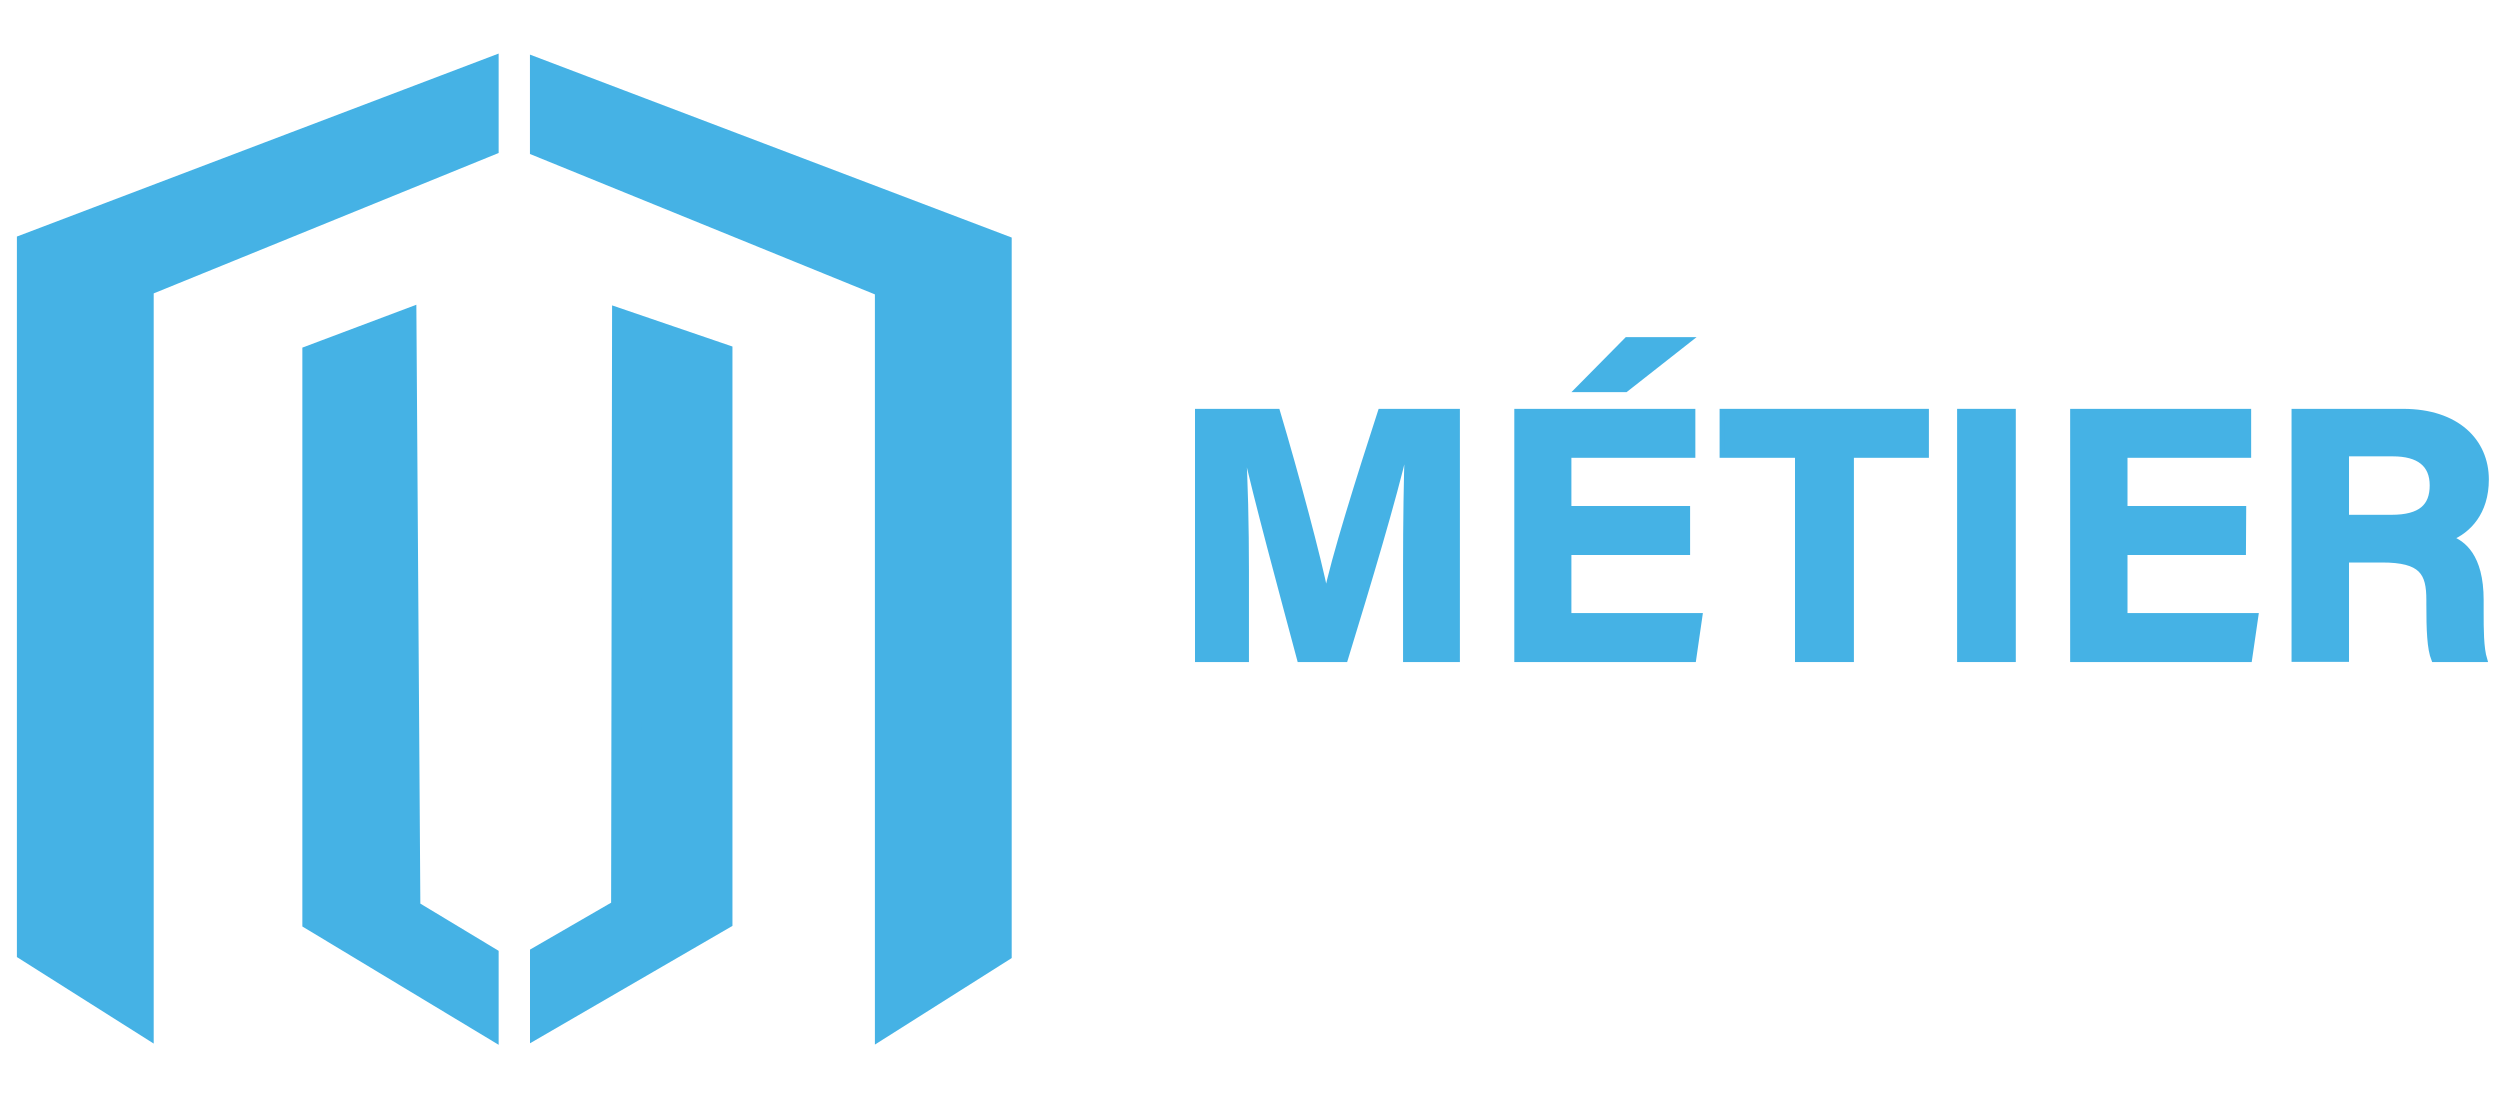 <svg id="Layer_1" data-name="Layer 1" xmlns="http://www.w3.org/2000/svg" viewBox="0 0 500 220">
    <defs>
        <style>.cls-1,.cls-2{fill:#45b2e5;stroke:#45b2e5;stroke-miterlimit:10;}.cls-2{stroke-width:6px;}</style>
    </defs>
    <path class="cls-1" d="M281.11,113.29c0-8.47.13-18,.35-23.58h-.34c-2.34,10.13-7.3,26.67-12.06,42.2h-9.14c-3.62-13.58-8.75-32.42-10.93-42.33h-.34c.43,5.82.64,16,.64,24.55v17.78H239.5V82.27h16c3.87,13,8.21,29.24,9.7,36.64h.08c1.21-6.53,6.67-23.92,10.81-36.64h15.39v49.64H281.11Z" />
    <path class="cls-1" d="M337.52,110.5H313.78v12.61H340l-1.27,8.8H303.36V82.27h35.21v8.79H313.78V101.7h23.74Zm.35-42.57-12.73,10h-9.66l9.88-10Z" />
    <path class="cls-1" d="M359.5,91.06H344.42V82.27h40.86v8.79h-15v40.85H359.5Z" />
    <path class="cls-1" d="M402.66,82.27v49.64H391.92V82.27Z" />
    <path class="cls-1" d="M448.69,110.5H425v12.61h26.19l-1.28,8.8H414.53V82.27h35.2v8.79H425V101.7h23.74Z" />
    <path class="cls-1" d="M469.3,112v19.87H458.81V82.27h21.81c10.83,0,16.65,6,16.65,13.63,0,6.66-3.62,10.26-7.21,11.74,2.46.91,6.17,3.47,6.17,12.36v2.45c0,3.33,0,7.14.71,9.46H486.77c-.87-2.16-1-5.88-1-11.15V120c0-5.43-1.37-8-9.37-8Zm0-8.54h9c5.88,0,8.14-2.24,8.14-6.39s-2.64-6.3-7.88-6.3H469.3Z" />
    <path class="cls-2" d="M125.41,65.27l-.19,117L109,191.65v11.8l34.49-20v-112Z" />
    <path class="cls-2" d="M80.3,65.27l.78,117.15,15.65,9.44v11.79L63.47,183.6v-112Z" />
    <polygon class="cls-2" points="96.73 28.58 27.74 56.66 27.74 203.27 6.38 189.76 6.38 49.38 96.73 15.06 96.73 28.58" />
    <polygon class="cls-2" points="108.99 28.78 177.98 56.86 177.98 203.47 199.34 189.96 199.34 49.58 108.99 15.27 108.99 28.78" />
</svg>